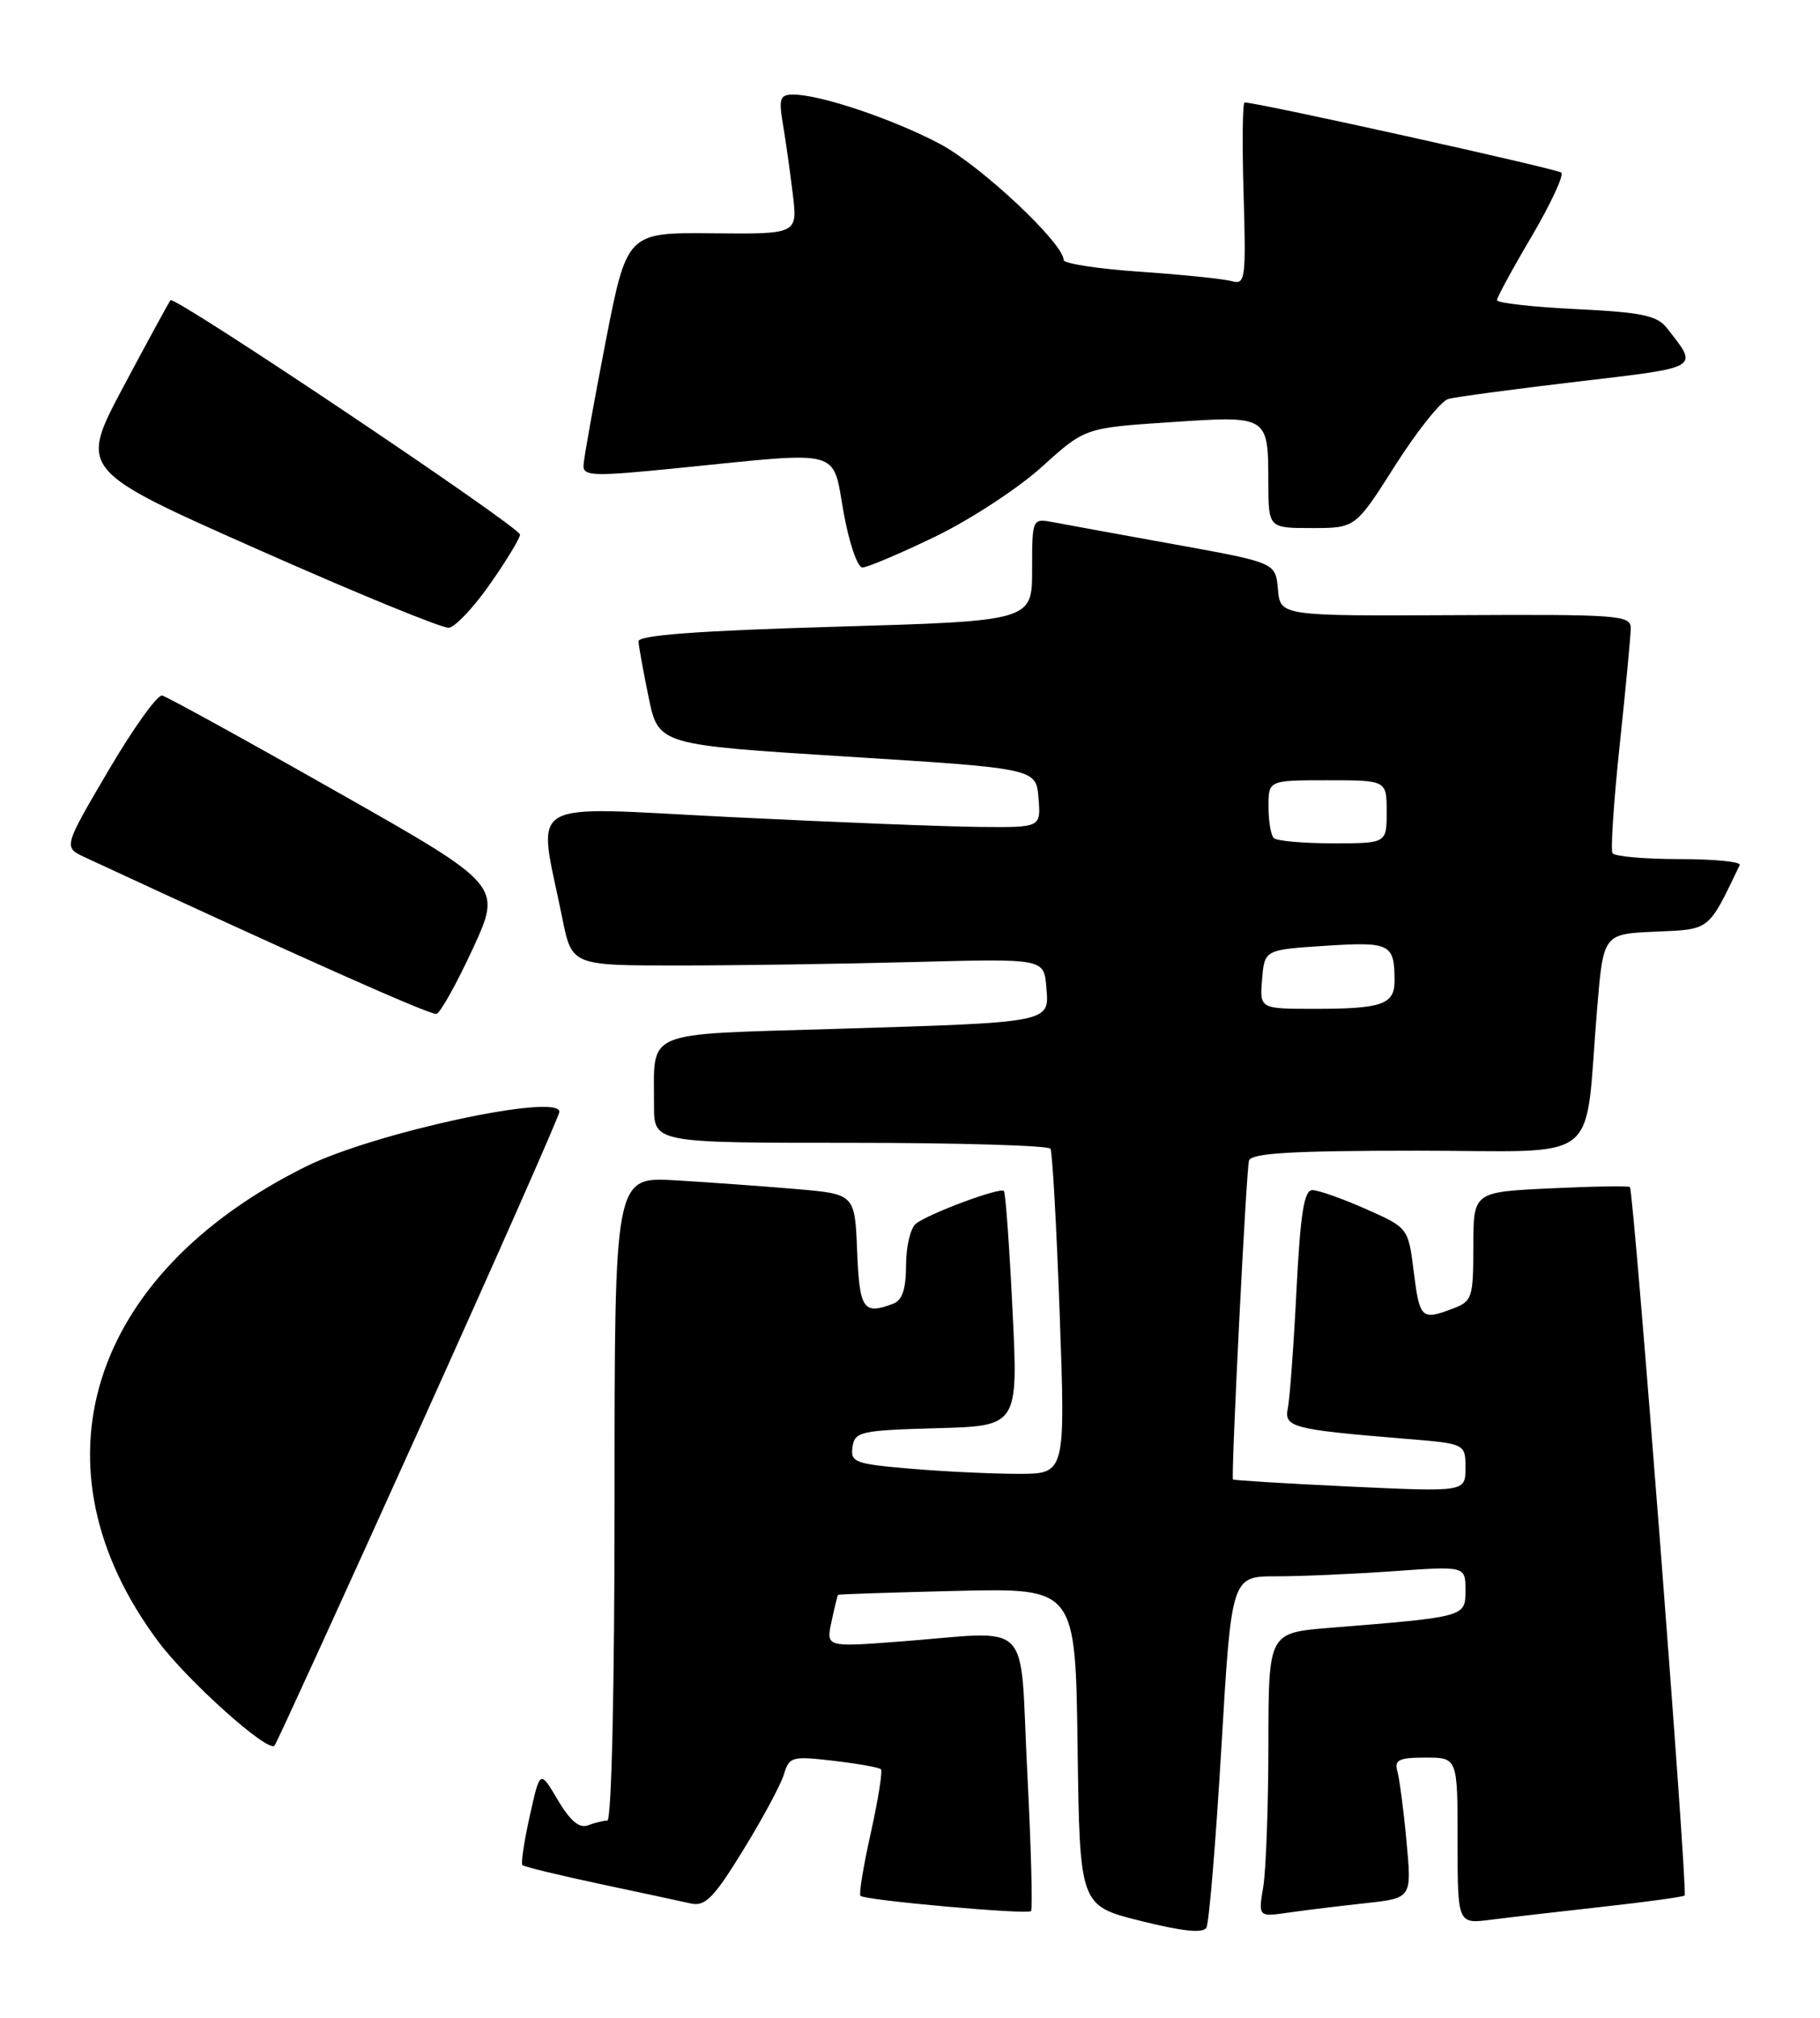 <?xml version="1.0" encoding="UTF-8" standalone="no"?>
<!DOCTYPE svg PUBLIC "-//W3C//DTD SVG 1.1//EN" "http://www.w3.org/Graphics/SVG/1.1/DTD/svg11.dtd" >
<svg xmlns="http://www.w3.org/2000/svg" xmlns:xlink="http://www.w3.org/1999/xlink" version="1.1" viewBox="0 0 231 256">
 <g >
 <path fill="currentColor"
d=" M 155.02 221.75 C 156.30 200.00 156.30 200.00 162.00 200.00 C 165.13 200.00 171.81 199.71 176.85 199.35 C 186.00 198.70 186.00 198.70 186.00 201.76 C 186.00 205.17 186.09 205.14 168.75 206.54 C 161.00 207.17 161.00 207.17 160.99 221.34 C 160.98 229.13 160.69 237.24 160.34 239.36 C 159.70 243.23 159.70 243.23 163.60 242.66 C 165.75 242.35 170.13 241.82 173.34 241.47 C 179.19 240.83 179.19 240.83 178.52 233.67 C 178.16 229.72 177.63 225.71 177.36 224.75 C 176.95 223.29 177.54 223.00 180.93 223.00 C 185.00 223.00 185.00 223.00 185.00 233.56 C 185.00 244.12 185.00 244.12 189.25 243.57 C 191.59 243.27 198.00 242.53 203.50 241.92 C 209.00 241.31 213.65 240.67 213.82 240.50 C 214.25 240.09 207.36 151.00 206.87 150.61 C 206.67 150.45 202.11 150.52 196.75 150.78 C 187.00 151.24 187.00 151.24 187.00 158.14 C 187.00 164.64 186.85 165.11 184.43 166.02 C 180.42 167.55 180.19 167.34 179.44 161.39 C 178.74 155.78 178.74 155.78 173.34 153.39 C 170.37 152.07 167.33 151.00 166.57 151.00 C 165.52 151.00 165.05 153.93 164.55 163.75 C 164.20 170.76 163.70 177.47 163.46 178.66 C 162.95 181.09 164.02 181.37 178.25 182.54 C 186.00 183.17 186.00 183.17 186.00 186.24 C 186.00 189.30 186.00 189.30 171.29 188.61 C 163.20 188.23 156.54 187.82 156.49 187.71 C 156.24 187.08 158.18 148.29 158.53 147.25 C 158.84 146.30 164.02 146.00 179.91 146.00 C 203.76 146.00 201.03 148.16 202.71 128.00 C 203.50 118.50 203.50 118.50 210.08 118.21 C 217.14 117.90 216.76 118.20 220.81 109.75 C 221.00 109.34 217.56 109.00 213.14 109.00 C 208.73 109.00 204.91 108.66 204.66 108.25 C 204.41 107.84 204.82 101.65 205.58 94.50 C 206.34 87.35 206.97 80.70 206.98 79.72 C 207.00 78.05 205.49 77.94 184.75 78.05 C 162.50 78.16 162.50 78.16 162.20 74.77 C 161.90 71.39 161.90 71.39 149.20 69.09 C 142.22 67.83 135.26 66.56 133.75 66.27 C 131.00 65.75 131.00 65.75 131.00 72.27 C 131.00 78.79 131.00 78.79 106.00 79.52 C 88.57 80.03 81.01 80.59 81.04 81.38 C 81.07 81.99 81.65 85.20 82.33 88.50 C 83.58 94.50 83.58 94.50 107.54 96.00 C 131.50 97.50 131.50 97.50 131.81 101.25 C 132.12 105.00 132.12 105.00 124.31 104.92 C 120.01 104.88 105.80 104.32 92.73 103.67 C 65.96 102.35 68.25 100.98 71.37 116.50 C 72.58 122.50 72.58 122.50 86.04 122.50 C 93.44 122.50 106.92 122.30 116.00 122.06 C 132.50 121.62 132.50 121.62 132.80 125.22 C 133.19 129.80 133.69 129.70 105.84 130.55 C 81.29 131.30 83.04 130.56 83.01 140.25 C 83.00 145.00 83.00 145.00 107.94 145.00 C 121.66 145.00 133.08 145.34 133.33 145.75 C 133.57 146.16 134.10 155.61 134.50 166.75 C 135.23 187.00 135.23 187.00 129.27 187.00 C 125.99 187.00 119.84 186.71 115.60 186.35 C 108.52 185.75 107.92 185.53 108.20 183.60 C 108.48 181.64 109.21 181.48 118.87 181.21 C 129.24 180.93 129.24 180.93 128.51 166.21 C 128.12 158.12 127.62 151.32 127.42 151.11 C 126.94 150.60 117.90 153.97 116.25 155.26 C 115.56 155.80 115.00 158.17 115.00 160.52 C 115.00 163.49 114.52 164.97 113.42 165.39 C 109.58 166.87 109.09 166.17 108.79 158.75 C 108.50 151.50 108.50 151.50 101.00 150.86 C 96.88 150.51 90.01 150.01 85.75 149.76 C 78.00 149.30 78.00 149.30 78.00 190.15 C 78.00 214.29 77.62 231.00 77.08 231.00 C 76.58 231.00 75.46 231.27 74.61 231.60 C 73.53 232.01 72.35 231.01 70.79 228.37 C 68.54 224.55 68.54 224.55 67.24 230.41 C 66.52 233.63 66.10 236.44 66.31 236.64 C 66.52 236.85 70.92 237.92 76.09 239.02 C 81.27 240.12 86.48 241.24 87.68 241.51 C 89.50 241.92 90.59 240.82 94.32 234.75 C 96.78 230.76 99.11 226.43 99.50 225.12 C 100.17 222.88 100.53 222.79 105.81 223.41 C 108.88 223.77 111.58 224.25 111.81 224.48 C 112.04 224.71 111.46 228.33 110.53 232.53 C 109.59 236.73 109.00 240.33 109.21 240.54 C 109.78 241.11 130.38 242.95 130.86 242.48 C 131.08 242.25 130.87 234.29 130.38 224.78 C 129.37 204.94 131.38 206.98 114.17 208.28 C 104.84 208.99 104.84 208.99 105.54 205.74 C 105.92 203.96 106.29 202.43 106.37 202.35 C 106.44 202.27 113.25 202.05 121.50 201.85 C 136.50 201.50 136.50 201.50 136.77 221.64 C 137.04 241.79 137.04 241.79 144.77 243.72 C 150.09 245.05 152.69 245.32 153.12 244.58 C 153.46 243.98 154.31 233.71 155.02 221.75 Z  M 53.13 181.49 C 62.96 159.72 71.00 141.53 71.00 141.07 C 71.00 138.64 47.49 143.71 38.82 148.01 C 11.18 161.73 3.57 186.13 20.06 208.24 C 23.81 213.27 33.96 222.37 34.84 221.49 C 35.07 221.26 43.30 203.26 53.13 181.49 Z  M 60.01 120.37 C 63.72 112.33 63.72 112.33 42.69 100.42 C 31.13 93.86 21.18 88.39 20.58 88.25 C 19.99 88.11 16.92 92.39 13.77 97.75 C 8.04 107.50 8.04 107.50 10.77 108.77 C 38.20 121.50 54.68 128.84 55.40 128.64 C 55.89 128.51 57.97 124.79 60.01 120.37 Z  M 62.22 74.07 C 64.30 71.09 66.00 68.29 66.00 67.83 C 66.00 66.87 22.16 37.47 21.64 38.09 C 21.45 38.31 18.76 43.26 15.66 49.07 C 10.03 59.65 10.03 59.65 32.77 69.73 C 45.27 75.28 56.16 79.74 56.97 79.65 C 57.78 79.56 60.14 77.05 62.22 74.07 Z  M 118.69 68.09 C 123.14 65.94 129.24 61.95 132.24 59.23 C 137.70 54.29 137.70 54.29 148.49 53.57 C 161.02 52.73 160.96 52.69 160.98 61.25 C 161.00 67.00 161.00 67.00 166.52 67.00 C 172.04 67.00 172.04 67.00 177.09 59.04 C 179.87 54.67 182.90 50.88 183.82 50.62 C 184.74 50.36 192.12 49.38 200.20 48.42 C 216.02 46.56 215.62 46.80 211.55 41.60 C 210.31 40.03 208.34 39.62 200.03 39.22 C 194.51 38.95 190.00 38.44 190.00 38.09 C 190.00 37.74 191.98 34.09 194.41 29.98 C 196.83 25.86 198.52 22.23 198.16 21.90 C 197.63 21.42 159.64 13.00 157.97 13.00 C 157.71 13.00 157.65 18.22 157.84 24.59 C 158.16 35.46 158.06 36.16 156.34 35.67 C 155.33 35.39 150.11 34.85 144.75 34.48 C 139.39 34.12 135.00 33.44 135.00 32.99 C 135.00 30.87 124.49 21.01 119.30 18.26 C 113.32 15.10 104.12 12.00 100.69 12.00 C 98.99 12.00 98.82 12.48 99.37 15.75 C 99.72 17.81 100.28 21.80 100.62 24.60 C 101.24 29.71 101.24 29.71 90.40 29.60 C 79.57 29.50 79.57 29.50 76.84 43.50 C 75.35 51.20 74.09 58.20 74.06 59.05 C 74.01 60.44 75.31 60.47 86.25 59.37 C 107.18 57.26 105.61 56.84 107.07 65.00 C 107.76 68.85 108.83 72.00 109.46 72.00 C 110.09 72.00 114.25 70.24 118.69 68.09 Z  M 160.19 124.25 C 160.50 120.50 160.50 120.50 168.24 120.00 C 176.48 119.47 177.00 119.74 177.00 124.47 C 177.00 127.44 175.39 128.00 166.86 128.00 C 159.88 128.00 159.88 128.00 160.19 124.25 Z  M 161.67 106.33 C 161.30 105.97 161.00 104.17 161.00 102.33 C 161.00 99.00 161.00 99.00 168.50 99.00 C 176.00 99.00 176.00 99.00 176.00 103.00 C 176.00 107.00 176.00 107.00 169.17 107.00 C 165.41 107.00 162.03 106.70 161.67 106.33 Z "/>
</g>
</svg>